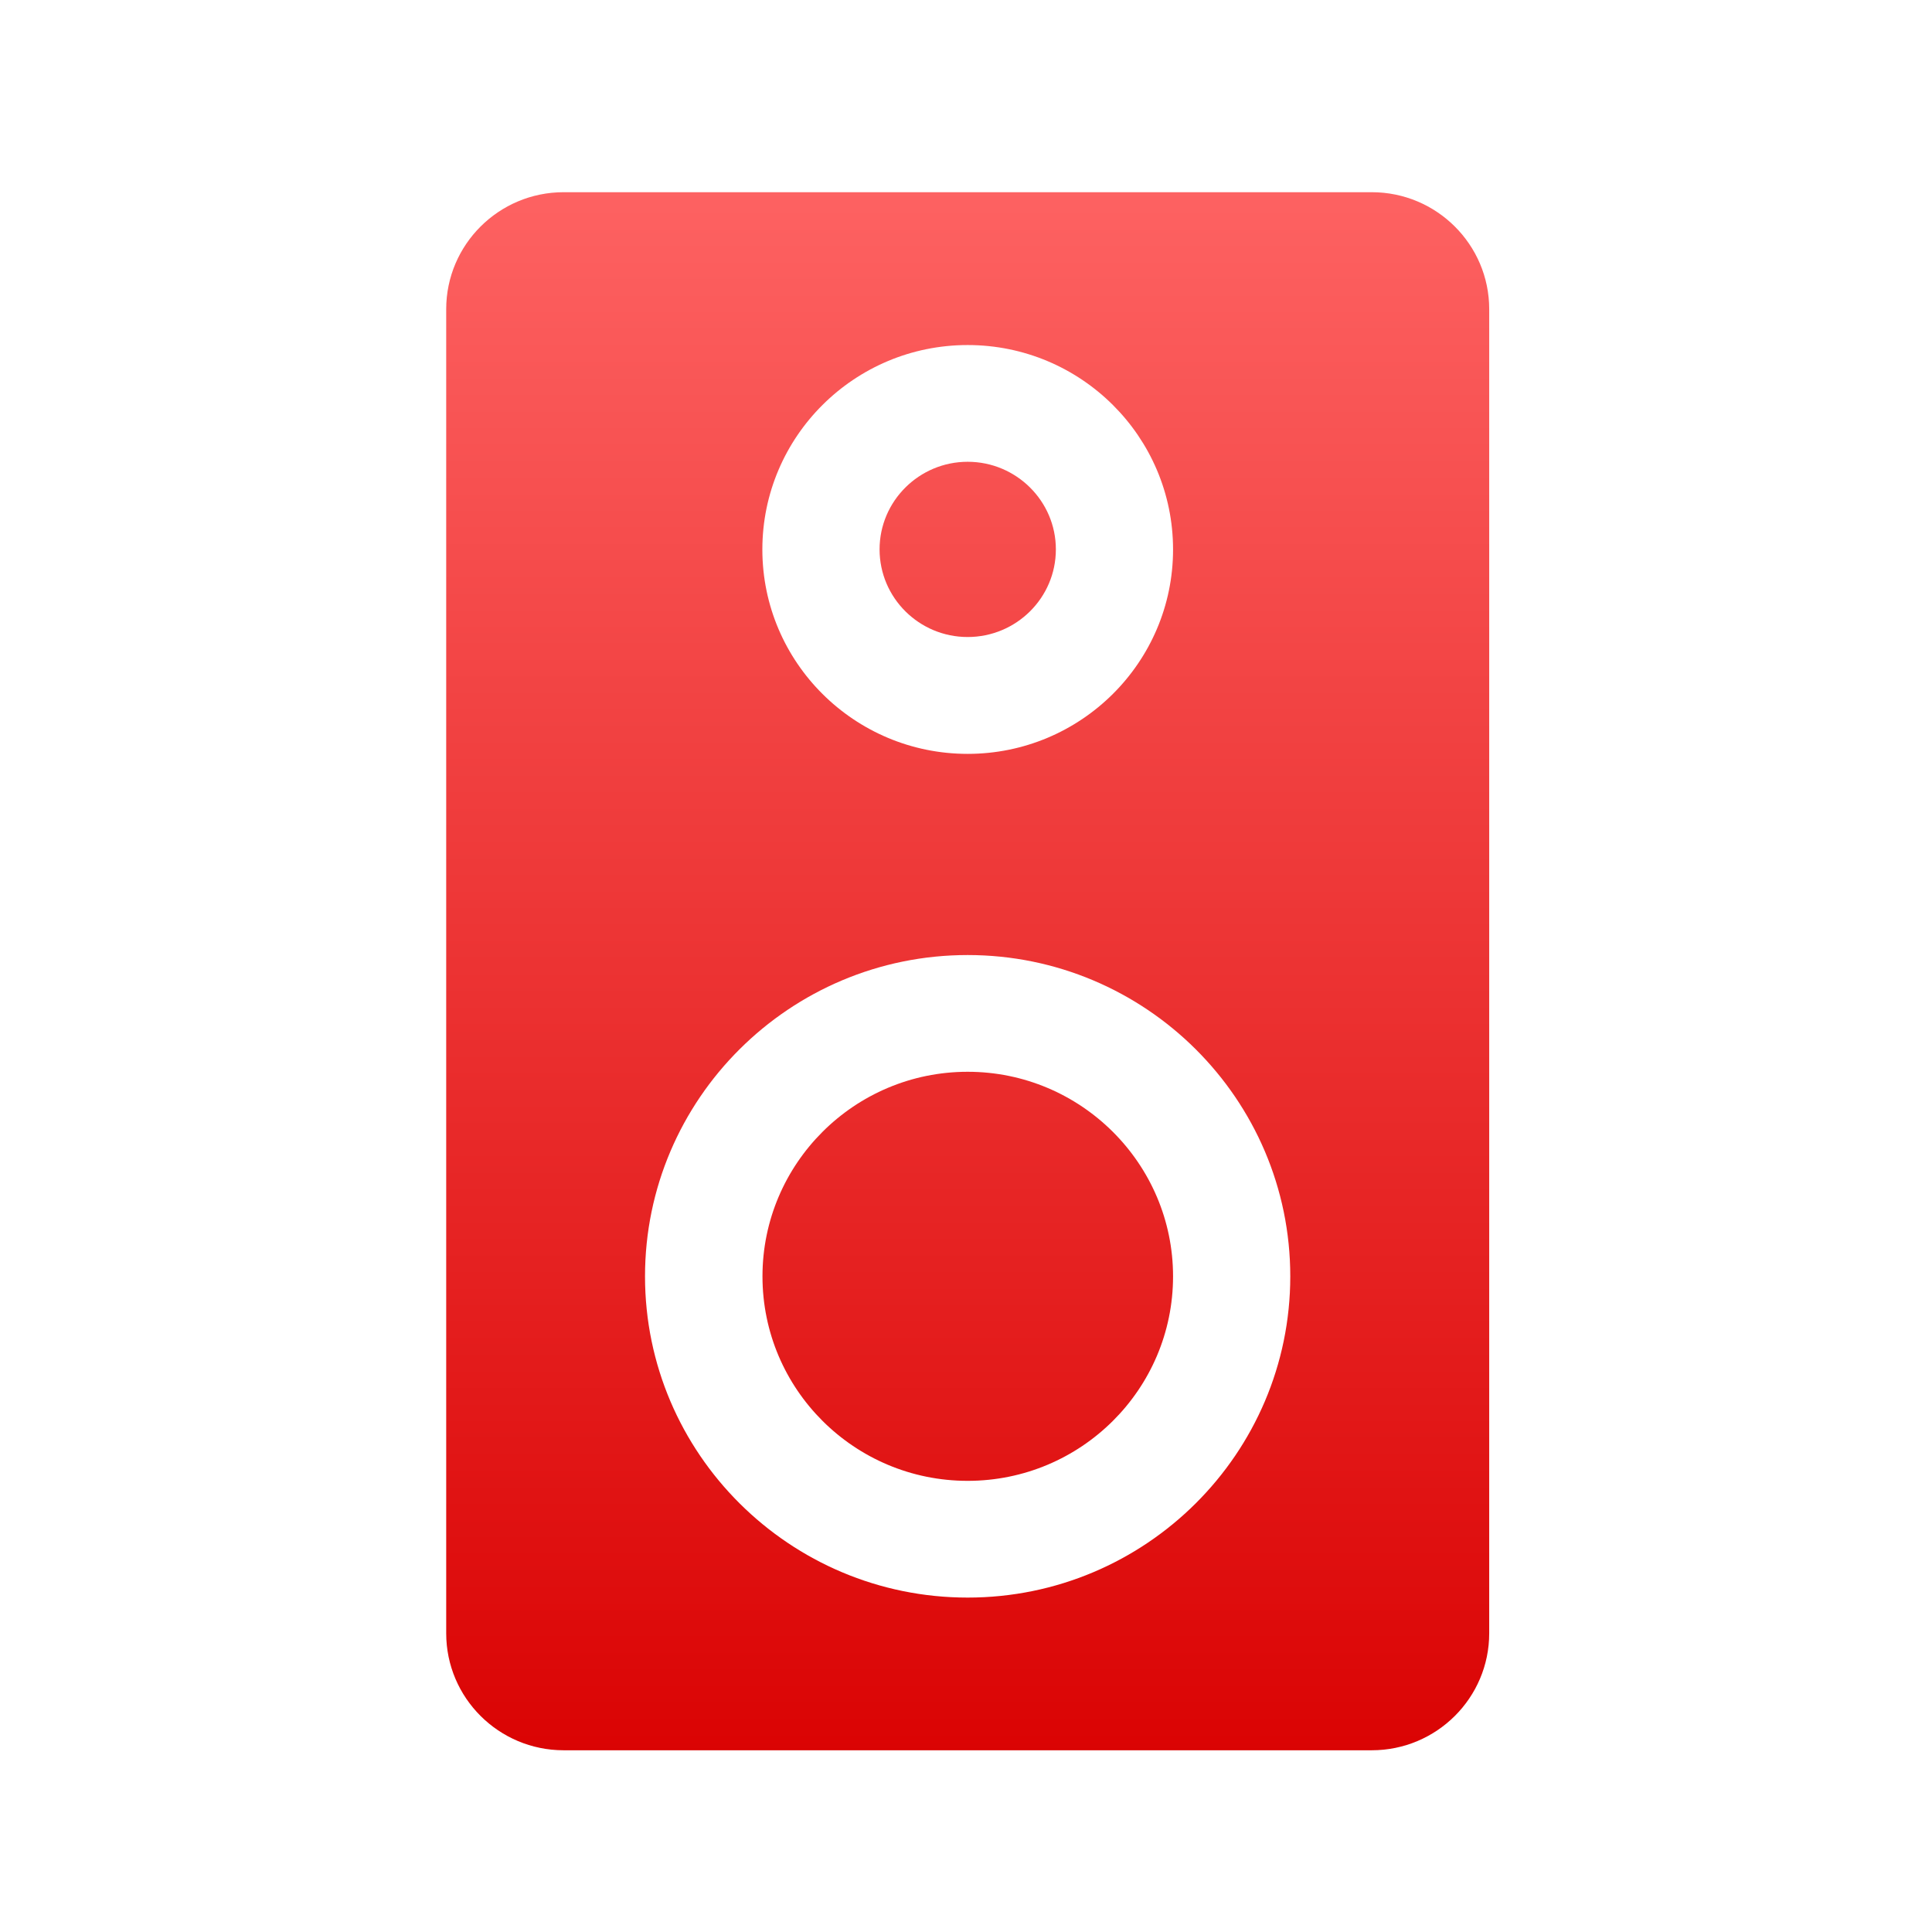 <svg xmlns="http://www.w3.org/2000/svg" xmlns:xlink="http://www.w3.org/1999/xlink" width="64" height="64" viewBox="0 0 64 64" version="1.1">
<defs> <linearGradient id="linear0" gradientUnits="userSpaceOnUse" x1="0" y1="0" x2="0" y2="1" gradientTransform="matrix(55.992,0,0,56,4.004,4)"> <stop offset="0" style="stop-color:#ff6666;stop-opacity:1;"/> <stop offset="1" style="stop-color:#d90000;stop-opacity:1;"/> </linearGradient> </defs>
<g id="surface1">
<path style=" stroke:none;fill-rule:nonzero;fill:url(#linear0);fill-opacity:1;" d="M 18.672 6.367 C 16.523 6.367 14.781 8.105 14.781 10.242 L 14.781 54.105 C 14.781 56.242 16.523 57.98 18.672 57.98 L 45.441 57.98 C 47.59 57.98 49.332 56.242 49.332 54.105 L 49.332 10.242 C 49.332 8.105 47.59 6.367 45.441 6.367 L 18.672 6.367 M 32.055 11.43 C 35.809 11.43 38.859 14.465 38.859 18.203 C 38.859 21.938 35.809 24.973 32.055 24.973 C 28.301 24.973 25.254 21.938 25.254 18.203 C 25.254 14.465 28.301 11.43 32.055 11.43 M 32.055 15.297 C 30.449 15.297 29.137 16.598 29.137 18.199 C 29.137 19.805 30.449 21.102 32.055 21.102 C 33.664 21.102 34.977 19.805 34.977 18.199 C 34.977 16.598 33.664 15.297 32.055 15.297 M 32.055 31.637 C 37.949 31.637 42.742 36.41 42.742 42.281 C 42.742 48.148 37.949 52.922 32.055 52.922 C 26.16 52.922 21.367 48.148 21.367 42.281 C 21.367 36.41 26.16 31.637 32.055 31.637 M 32.055 35.504 C 28.301 35.504 25.258 38.547 25.258 42.281 C 25.258 46.02 28.301 49.055 32.055 49.055 C 35.809 49.055 38.859 46.02 38.859 42.281 C 38.859 38.547 35.805 35.504 32.055 35.504 "/>
</g>
</svg>
